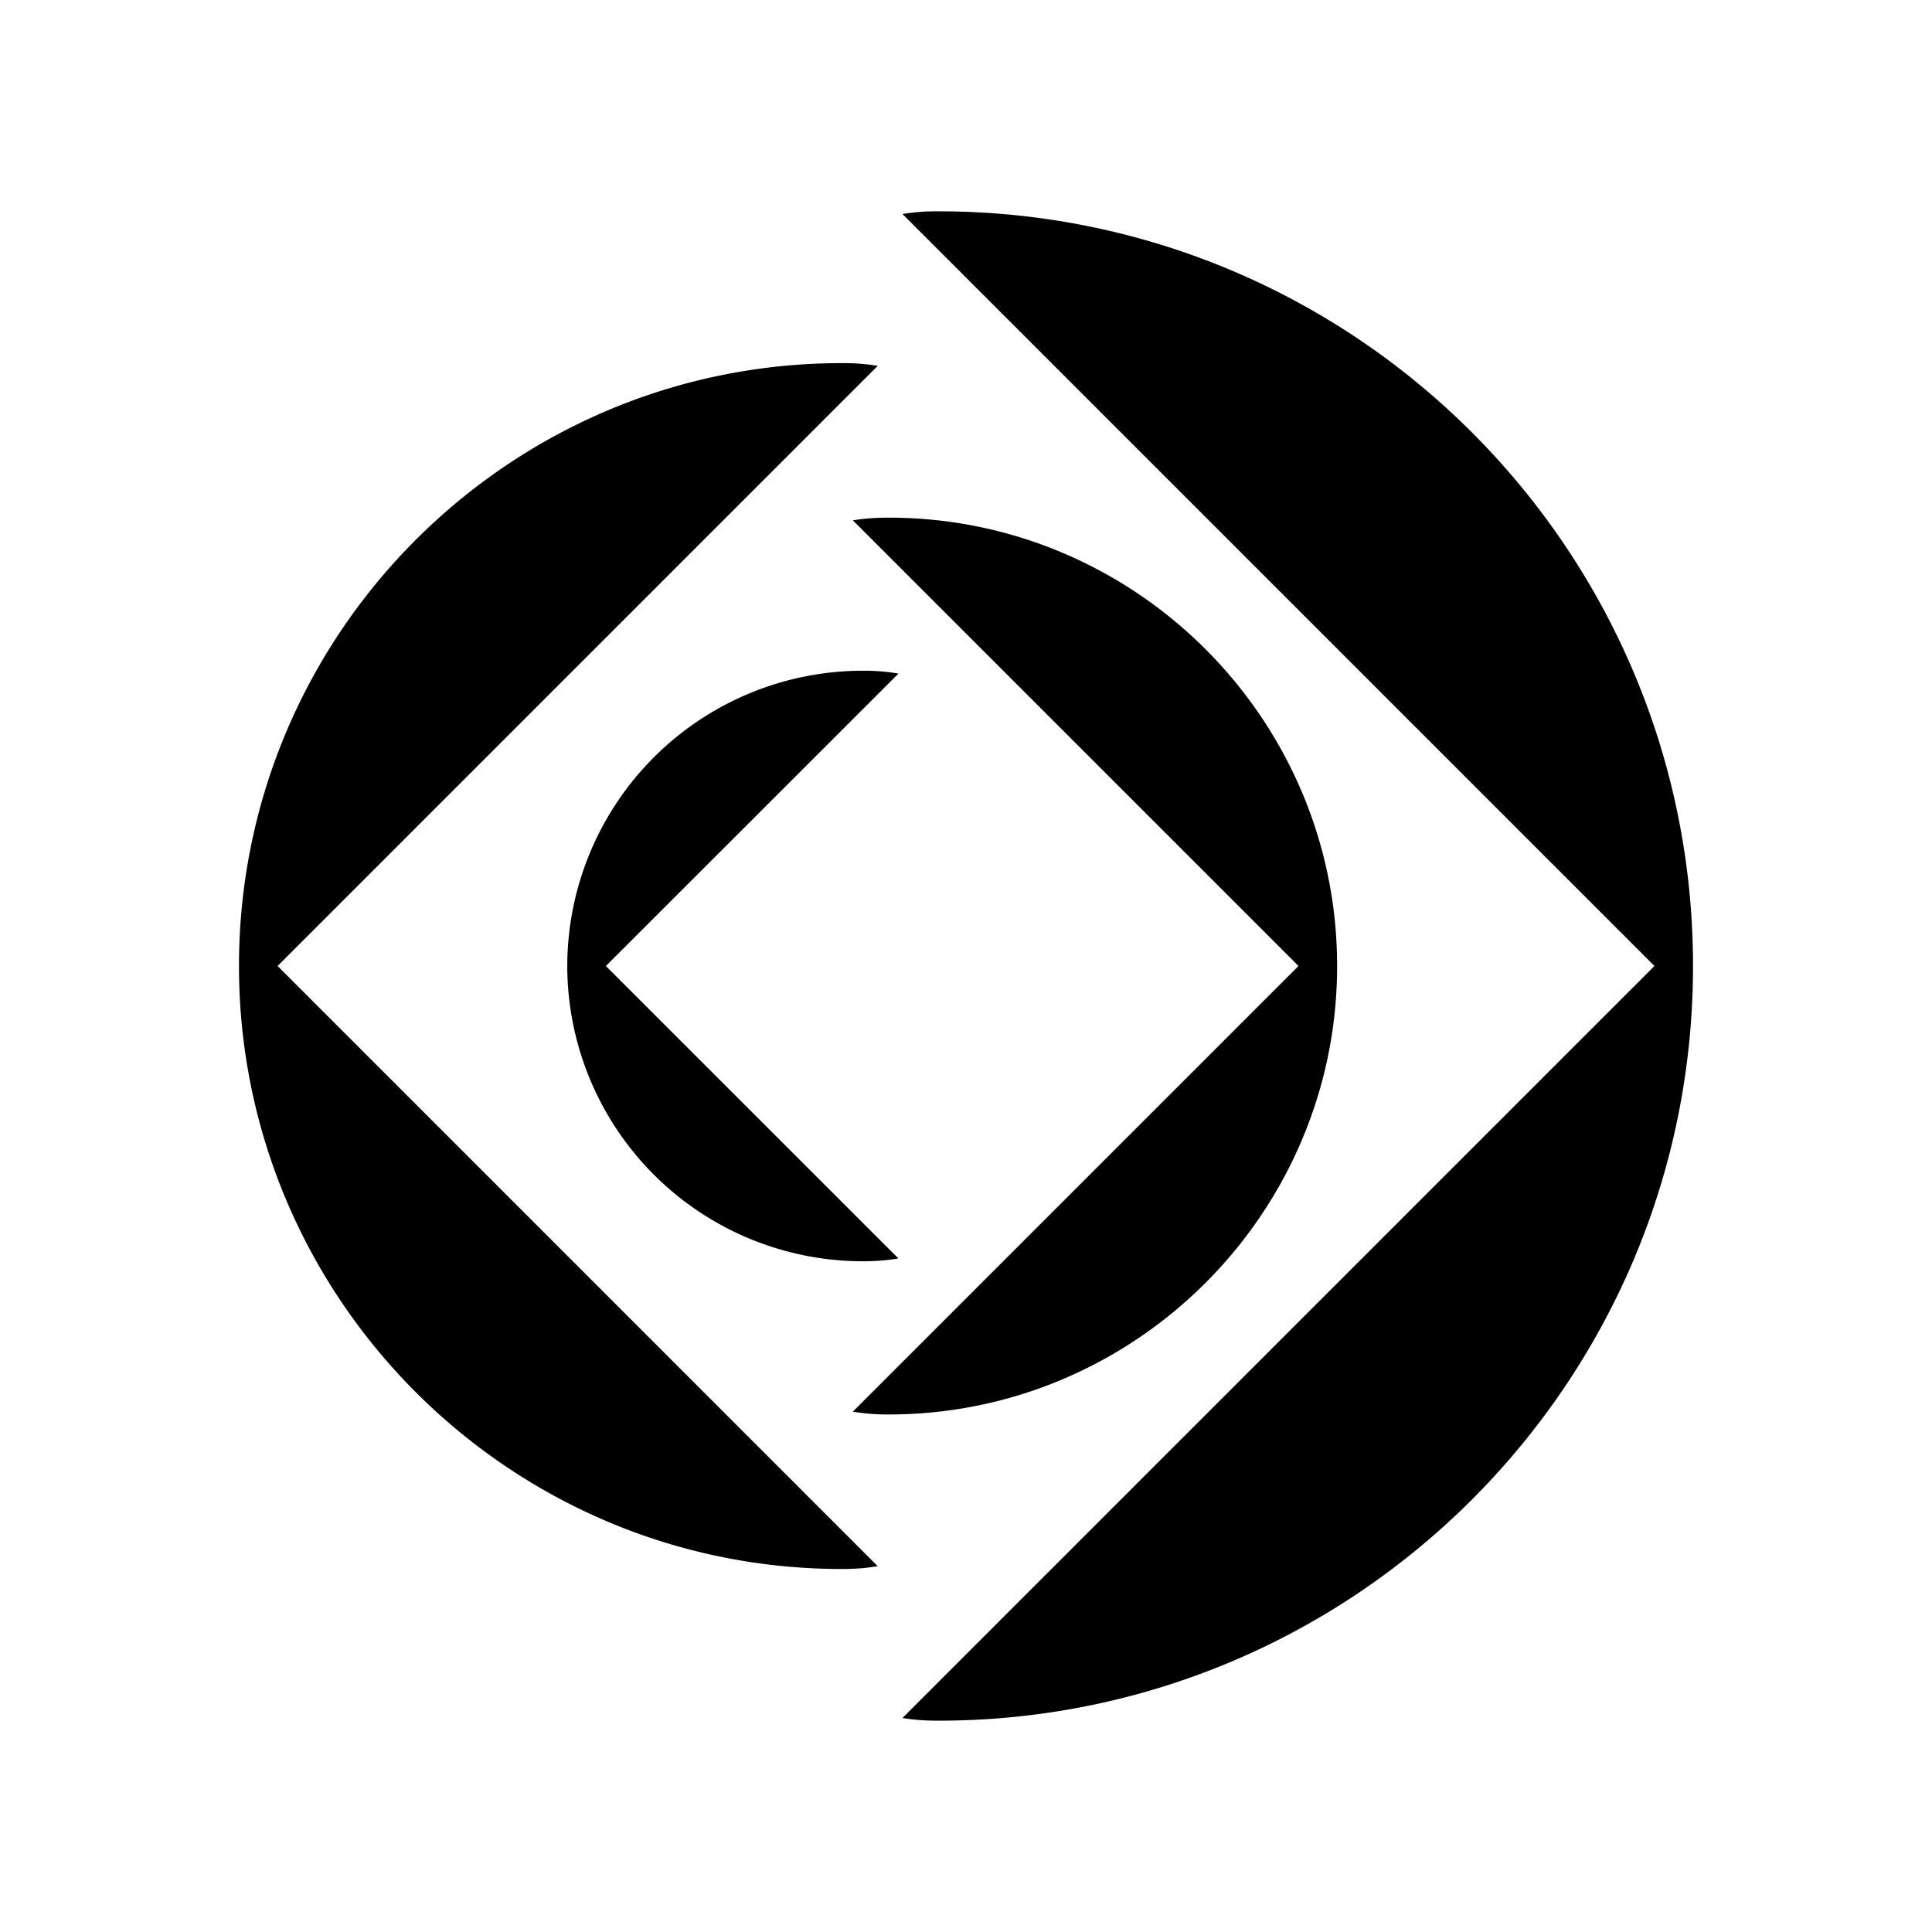 <svg xmlns="http://www.w3.org/2000/svg" width="100%" height="100%" viewBox="0 0 30.72 30.72"><path d="M14.92 3.36a3.34 3.34 0 0 0-0.57 0.043L26.307 15.36 14.35 27.317c0.132 0.022 0.307 0.043 0.57 0.043 6.626 0 12-5.375 12-12s-5.374-12-12-12z m-1.535 2.414C8.098 5.774 3.8 10.073 3.8 15.36s4.3 9.588 9.586 9.588c0.264 0 0.44-0.023 0.57-0.045L4.414 15.36l9.543-9.543a3.337 3.337 0 0 0-0.57-0.043z m0.746 2.457c-0.263 0-0.438 0.021-0.57 0.043L20.647 15.36l-7.086 7.086c0.132 0.022 0.307 0.045 0.57 0.045 3.927 0 7.13-3.204 7.13-7.131s-3.203-7.129-7.13-7.129z m-0.416 2.434A4.701 4.701 0 0 0 9.02 15.36a4.701 4.701 0 0 0 4.695 4.695c0.264 0 0.44-0.023 0.57-0.045L9.634 15.36l4.653-4.65a3.296 3.296 0 0 0-0.57-0.045Z" /></svg>